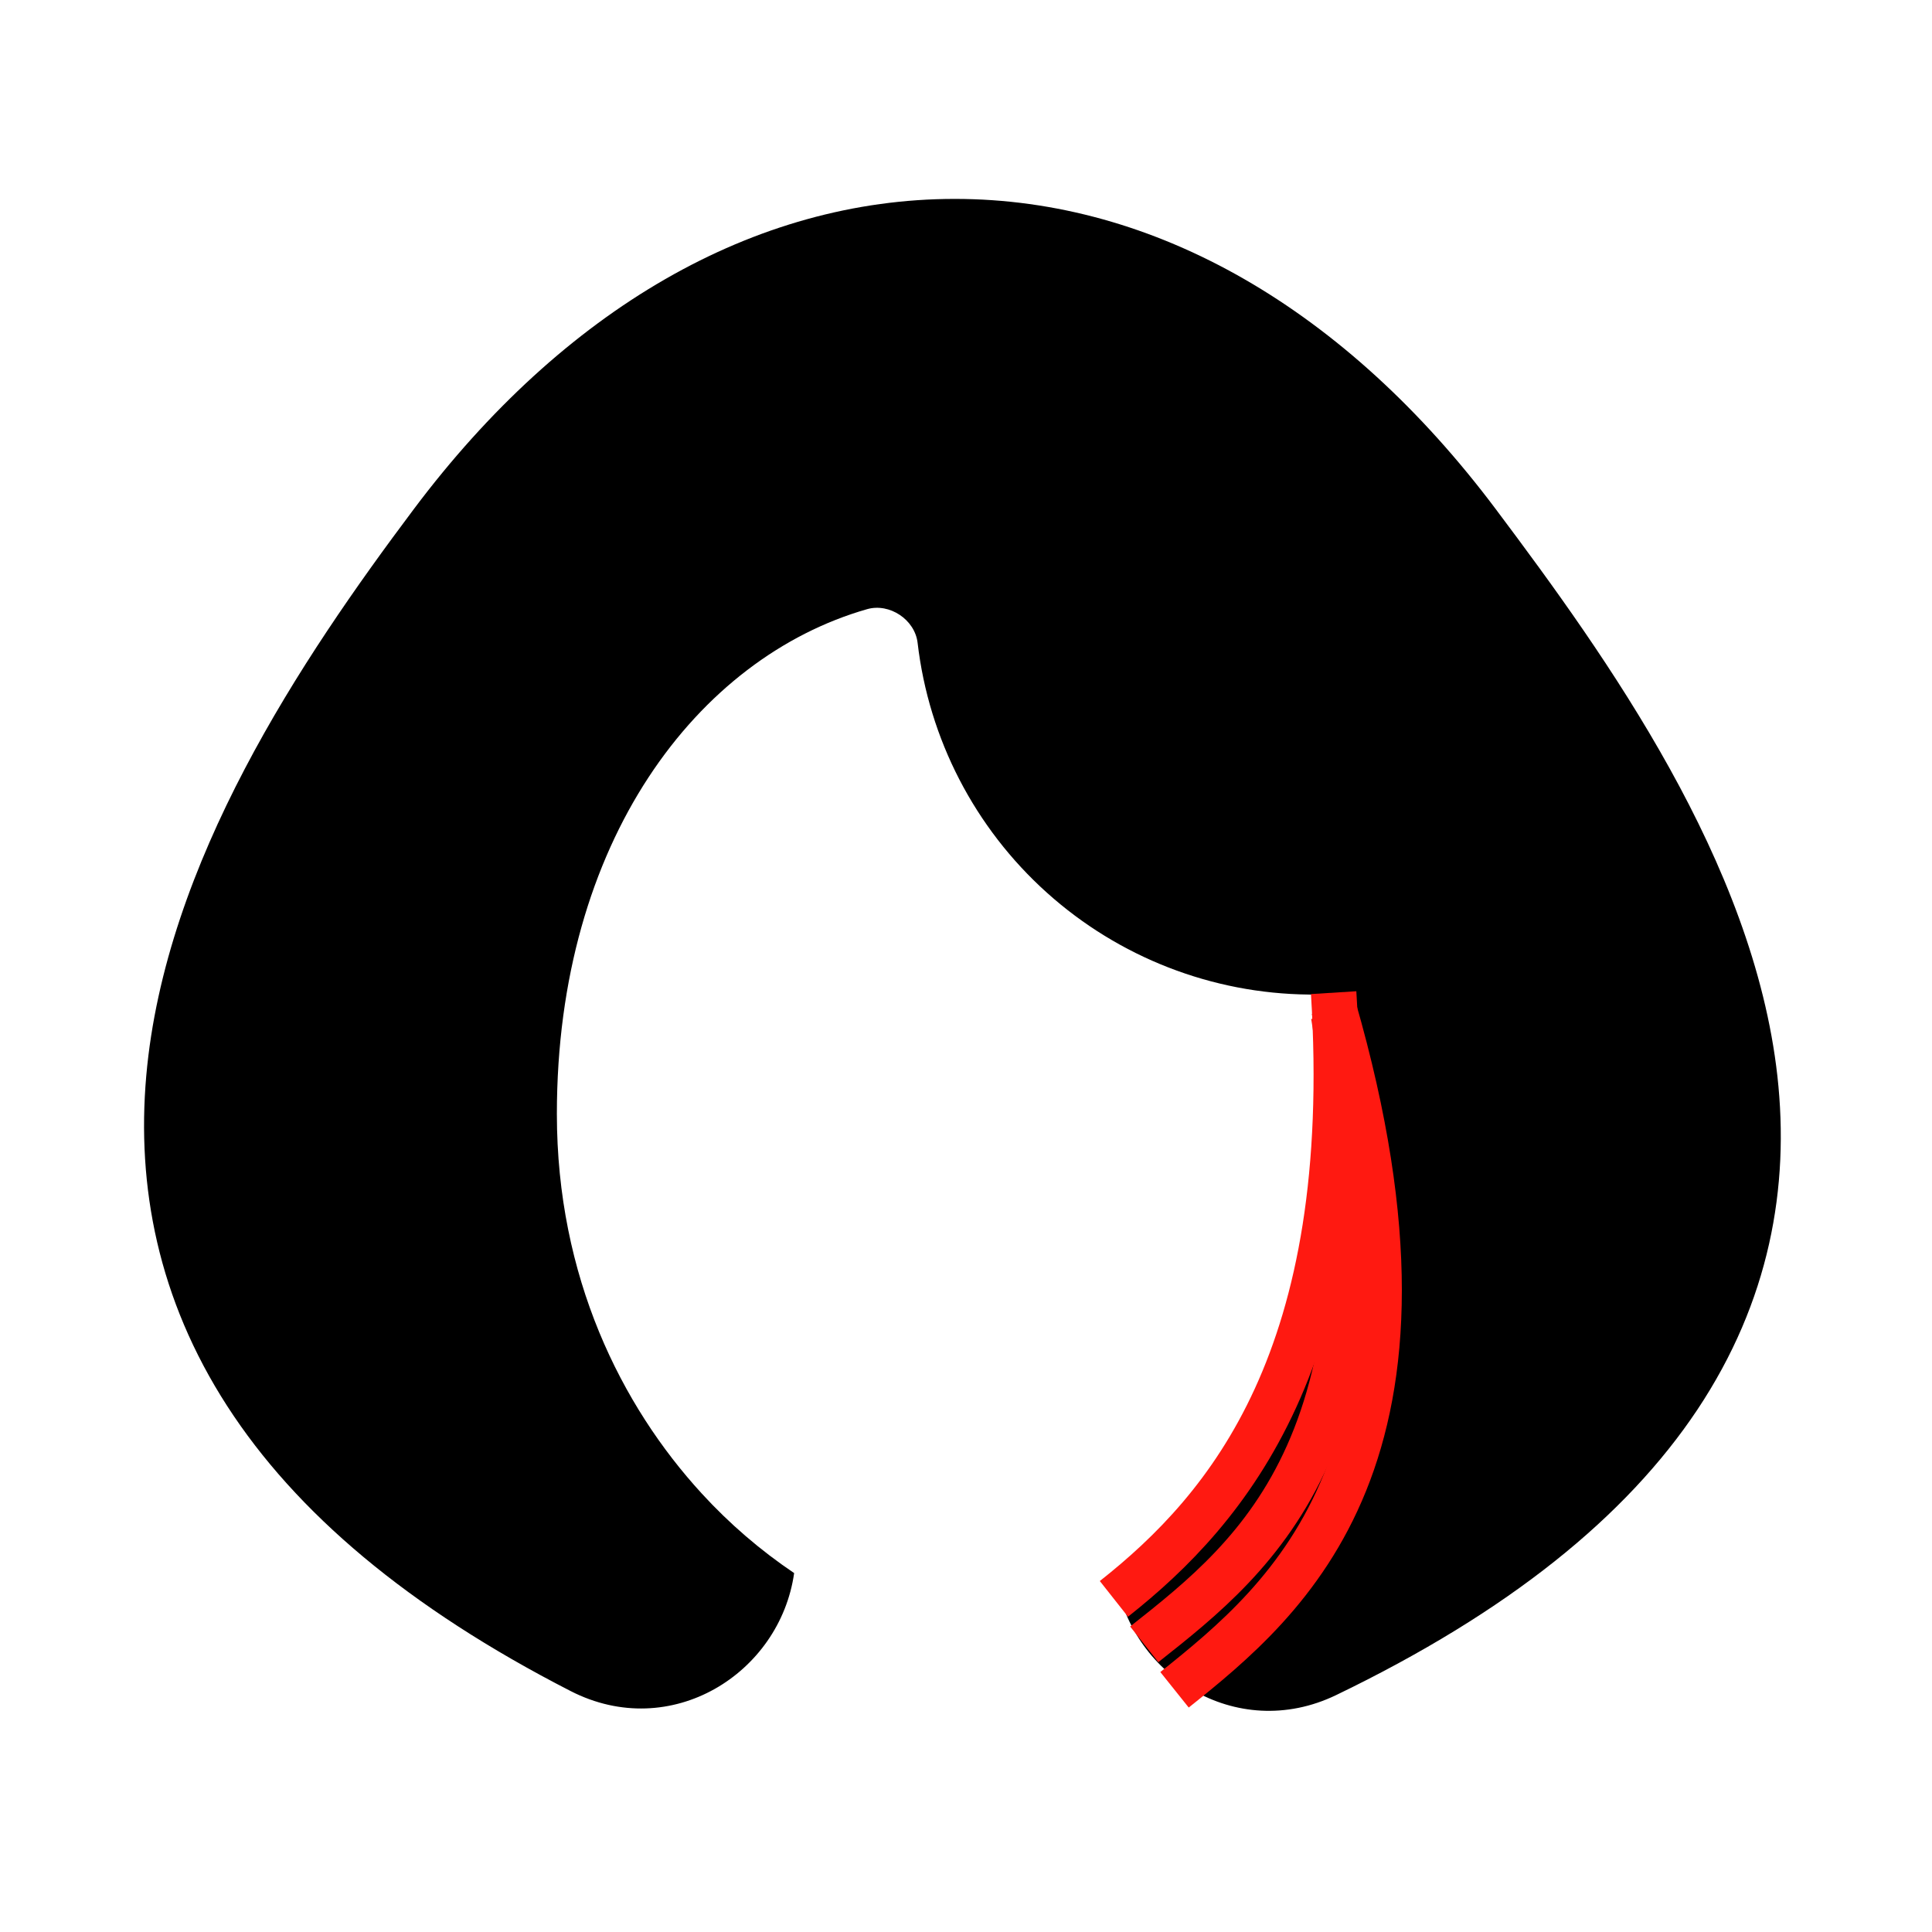 <svg width="85" height="85" viewBox="0 0 85 85" fill="none" xmlns="http://www.w3.org/2000/svg">
<path d="M65.81 22.403C59.215 13.61 50.828 8.751 42.006 8.751C33.185 8.751 24.798 13.61 18.203 22.403C13.242 29.016 7.26 37.946 6.434 47.341C6.01 52.186 6.949 57.146 10.001 61.868C13.015 66.531 17.94 70.728 25.106 74.4C29.513 76.658 34.312 73.63 34.939 69.209C33.449 68.205 32.084 67.029 30.871 65.705C27.325 61.837 24.5 56.173 24.5 49.007C24.5 37.007 30.696 28.932 38.152 26.8C39.139 26.52 40.252 27.262 40.371 28.284C40.865 32.516 42.886 36.423 46.055 39.271C49.224 42.12 53.323 43.714 57.583 43.756C59.943 43.777 59.509 47.467 59.509 49.007C59.509 56.173 56.687 61.837 53.138 65.705C51.871 67.091 50.477 68.274 49.063 69.216C49.623 73.654 54.377 76.707 58.788 74.575C66.366 70.92 71.54 66.723 74.673 62.026C77.848 57.258 78.744 52.235 78.198 47.344C77.148 37.928 70.717 28.942 65.81 22.403Z" fill="black"/>
<path d="M58.675 43.673C59.675 59.675 54.075 66.343 49.007 70.344" stroke="#FF1911" stroke-width="2" stroke-linejoin="round"/>
<path d="M58.675 44.673C61.676 63.343 55.408 68.343 50.341 72.344" stroke="#FF1911" stroke-width="2" stroke-linejoin="round"/>
<path d="M58.675 44.34C64.343 64.009 56.675 70.344 51.674 74.344" stroke="#FF1911" stroke-width="2" stroke-linejoin="round"/>
</svg>
